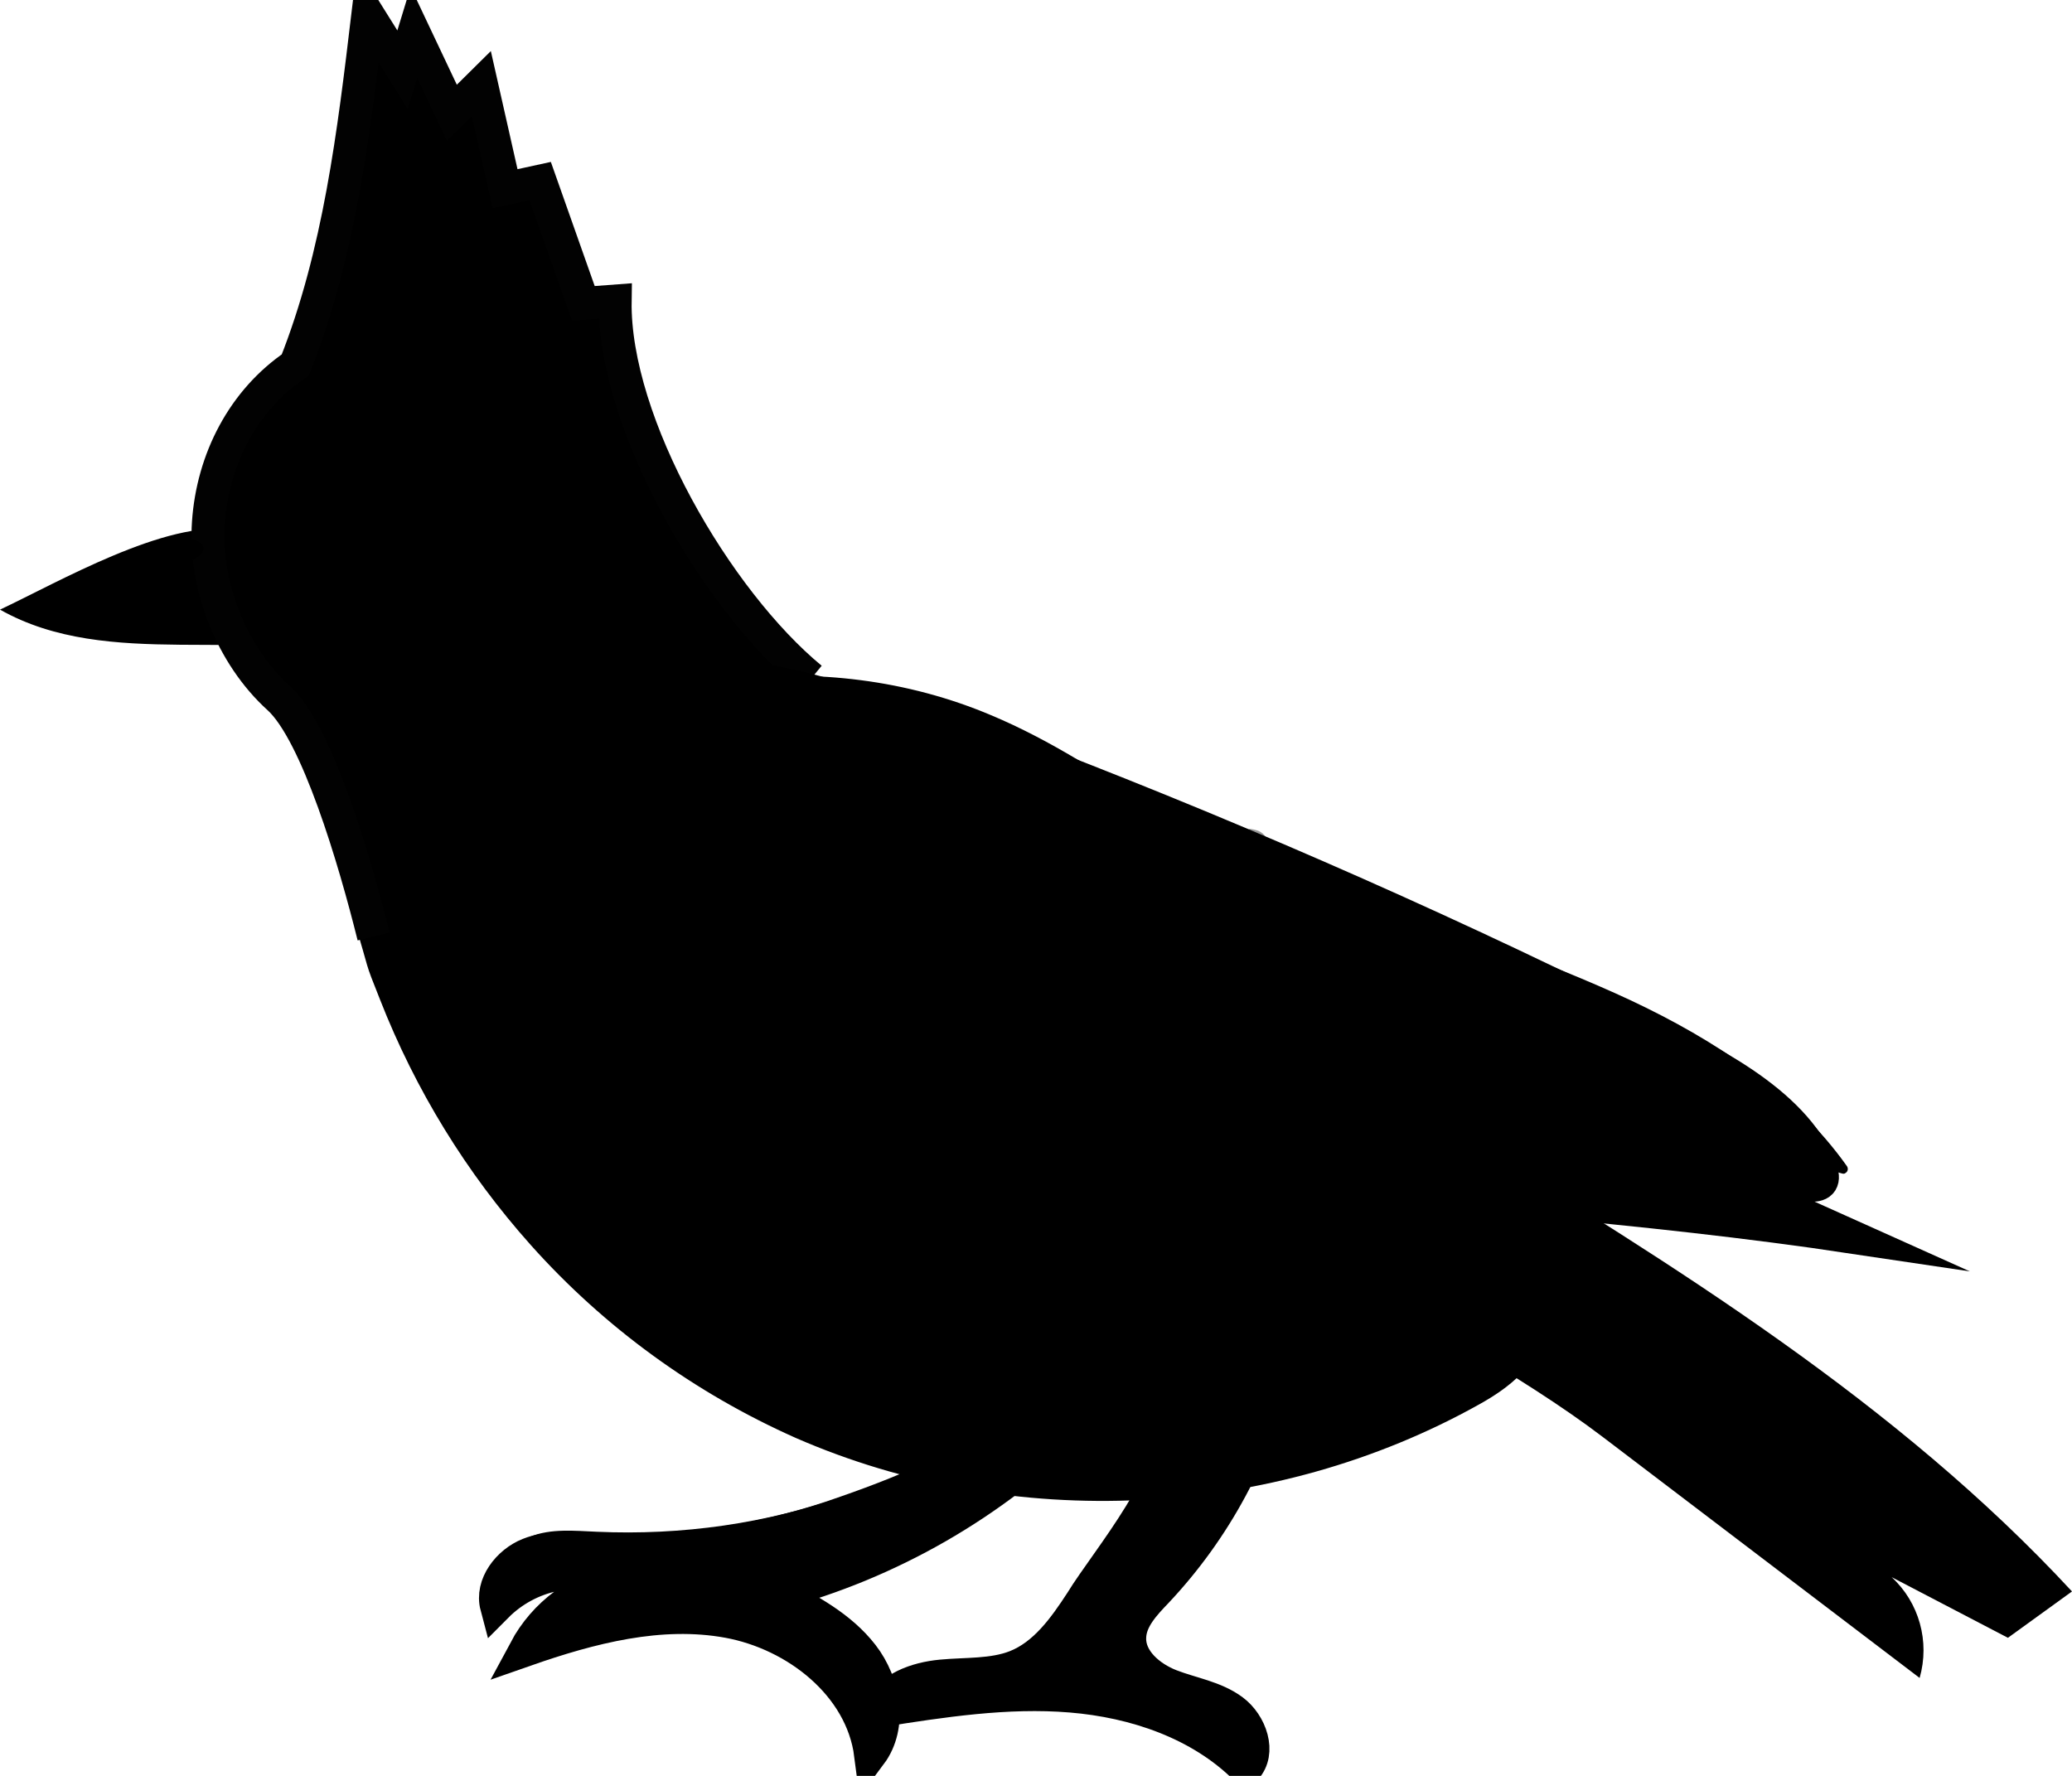 <svg width="126" height="108" viewBox="0 0 126 108" fill="none" xmlns="http://www.w3.org/2000/svg">
<g clip-path="url(#clip0_1214_4035)">
<path d="M65.901 96.784C64.862 98.383 63.678 100.039 61.918 100.736C60.503 101.317 58.916 101.172 57.386 101.317C55.856 101.462 54.21 102.044 53.575 103.438C57.443 102.828 61.369 102.218 65.266 102.538C69.163 102.857 73.118 104.194 75.918 106.954C76.841 105.966 76.235 104.223 75.138 103.409C74.041 102.596 72.627 102.392 71.357 101.898C70.087 101.404 68.845 100.329 68.874 98.964C68.903 97.86 69.769 96.959 70.52 96.174C74.07 92.397 76.582 87.748 77.765 82.692C76.582 82.838 71.097 82.809 70.433 83.68C69.769 84.552 70.953 84.872 71.241 85.86C72.078 88.881 67.46 94.228 65.901 96.784Z" fill="black"/>
<path d="M65.757 97.395C64.718 98.993 63.534 100.649 61.773 101.346C60.359 101.898 58.771 101.782 57.241 101.927C55.711 102.073 54.066 102.654 53.431 104.048C57.299 103.438 61.225 102.828 65.122 103.148C69.019 103.467 72.973 104.804 75.744 107.564C76.668 106.576 76.062 104.833 74.965 104.019C73.868 103.206 72.454 103.002 71.183 102.508C69.913 102.015 68.643 100.939 68.701 99.574C68.73 98.47 69.596 97.569 70.346 96.784C73.897 93.007 76.408 88.358 77.592 83.303C76.408 83.448 70.924 83.419 70.26 84.291C69.596 85.162 70.779 85.482 71.068 86.47C71.934 89.521 67.315 94.838 65.757 97.395Z" fill="black" stroke="black" stroke-width="2" stroke-miterlimit="10"/>
<path d="M36.285 93.153C34.928 93.094 33.513 92.949 32.272 93.443C31.031 93.937 29.963 95.303 30.309 96.61C32.272 94.634 35.217 94.024 37.814 95.041C35.332 95.506 33.225 97.075 32.041 99.283C36.025 97.889 40.268 96.784 44.396 97.54C48.524 98.295 52.507 101.404 53.056 105.617C54.355 103.874 53.893 101.288 52.565 99.574C51.237 97.86 49.274 96.814 47.34 95.826C54.21 93.995 60.474 90.392 65.526 85.395C64.948 84.959 64.313 84.552 63.65 84.232C60.792 87.371 55.452 89.55 51.526 90.915C46.647 92.659 41.452 93.385 36.285 93.153Z" fill="black"/>
<path d="M36.169 94.228C34.812 94.169 33.398 94.024 32.157 94.518C30.915 95.012 29.847 96.378 30.194 97.685C32.157 95.709 35.101 95.099 37.699 96.116C35.217 96.581 33.109 98.15 31.926 100.358C35.909 98.964 40.153 97.86 44.28 98.615C48.408 99.371 52.392 102.479 52.94 106.692C54.239 104.949 53.777 102.363 52.45 100.649C51.122 98.935 49.159 97.889 47.225 96.901C54.095 95.07 60.359 91.467 65.439 86.441C64.833 86.005 64.227 85.627 63.563 85.278C60.705 88.416 55.365 90.596 51.439 91.961C46.503 93.734 41.336 94.489 36.169 94.228Z" fill="black" stroke="black" stroke-width="2" stroke-miterlimit="10"/>
<path d="M48.639 85.598C61.542 91.235 77.043 90.479 89.369 83.593C90.986 82.692 92.746 81.385 92.775 79.525C92.833 77.027 89.918 75.661 87.522 74.993L73.493 70.954C70.491 70.082 67.46 69.211 64.862 67.467C62.264 65.724 60.185 62.993 60.041 59.855C59.897 56.717 62.177 53.433 65.266 53.201C66.68 53.114 68.095 53.608 69.48 53.404C70.866 53.201 72.309 51.806 71.674 50.499C71.443 50.005 70.953 49.685 70.491 49.366C67.2 47.186 63.88 45.007 60.272 43.496C50.111 39.196 37.93 40.852 28.895 47.07C27.047 48.349 23.728 50.47 22.775 52.62C21.736 54.886 23.006 57.24 23.901 59.535C25.979 64.91 29.039 69.879 32.878 74.15C37.266 79.031 42.635 82.954 48.639 85.598Z" fill="black"/>
<path d="M22.429 55.496C23.584 59.274 23.006 57.821 24.045 60.436C26.152 65.811 29.183 70.751 33.023 75.051C37.41 79.961 42.779 83.855 48.783 86.528C61.687 92.165 77.188 91.409 89.484 84.523C91.101 83.622 92.862 82.315 92.891 80.455C92.948 77.956 90.033 76.591 87.637 75.922L73.608 71.884C70.606 71.012 67.575 70.14 64.977 68.397C62.379 66.654 60.301 63.894 60.128 60.755C59.955 57.617 62.264 54.334 65.353 54.102C66.767 54.014 68.181 54.508 69.567 54.305C70.953 54.102 72.396 52.707 71.761 51.4C71.53 50.906 71.039 50.586 70.577 50.266C67.287 48.087 63.217 47.971 59.579 46.431" fill="black"/>
<path d="M22.429 55.496C23.584 59.274 23.006 57.821 24.045 60.436C26.152 65.811 29.183 70.751 33.023 75.051C37.41 79.961 42.779 83.855 48.783 86.528C61.687 92.165 77.188 91.409 89.484 84.523C91.101 83.622 92.862 82.315 92.891 80.455C92.948 77.956 90.033 76.591 87.637 75.922L73.608 71.884C70.606 71.012 67.575 70.14 64.977 68.397C62.379 66.654 60.301 63.894 60.128 60.755C59.955 57.617 62.264 54.334 65.353 54.102C66.767 54.014 68.181 54.508 69.567 54.305C70.953 54.102 72.396 52.707 71.761 51.4C71.53 50.906 71.039 50.586 70.577 50.266C67.287 48.087 63.217 47.971 59.579 46.431" stroke="black" stroke-width="2" stroke-miterlimit="10"/>
<path d="M116.734 102.044C117.369 99.835 116.705 97.453 115.031 95.913L122.103 99.603L126 96.784C115.377 85.308 101.897 77.027 88.618 68.862C83.365 65.666 77.88 62.383 71.819 61.046C67.893 60.174 55.221 58.663 59.666 63.051C68.585 71.797 87.55 79.845 97.48 87.4C103.889 92.281 110.326 97.162 116.734 102.044Z" fill="black"/>
<path d="M49.274 41.259C43.53 36.523 37.237 25.772 37.353 18.305L35.419 18.45L32.792 11.012L30.656 11.506L29.212 5.114L27.423 6.857L25.113 2.005L24.421 4.271L22.313 0.872C21.447 8.107 20.581 15.429 17.897 22.199C14.722 24.349 12.874 27.952 12.614 31.787C12.355 35.622 14.029 39.864 16.858 42.45C19.196 44.571 21.216 52.91 22.4 55.787C24.132 59.855 23.612 52.213 26.557 49.656C30.916 45.821 36.227 43.264 41.942 42.247C45.002 41.724 46.157 41.521 49.245 41.114" fill="black"/>
<path d="M0 37.075C6.639 40.823 15.126 37.976 22.371 40.213C18.965 39.167 18.186 32.92 14.116 32.223C10.132 31.584 3.522 35.419 0 37.075Z" fill="black"/>
<path d="M22.025 33.588C23.491 33.588 24.68 32.327 24.68 30.77C24.68 29.213 23.491 27.952 22.025 27.952C20.558 27.952 19.369 29.213 19.369 30.77C19.369 32.327 20.558 33.588 22.025 33.588Z" fill="black"/>
<path d="M21.909 32.891C23.073 32.891 24.016 31.889 24.016 30.654C24.016 29.418 23.073 28.416 21.909 28.416C20.745 28.416 19.802 29.418 19.802 30.654C19.802 31.889 20.745 32.891 21.909 32.891Z" fill="black"/>
<path d="M21.707 33.647C23.206 33.647 24.421 32.359 24.421 30.77C24.421 29.181 23.206 27.893 21.707 27.893C20.209 27.893 18.994 29.181 18.994 30.77C18.994 32.359 20.209 33.647 21.707 33.647Z" fill="black" stroke="black" stroke-width="2" stroke-miterlimit="10"/>
<path d="M21.245 30.77C21.564 30.77 21.823 30.497 21.823 30.16C21.823 29.823 21.564 29.55 21.245 29.55C20.927 29.55 20.668 29.823 20.668 30.16C20.668 30.497 20.927 30.77 21.245 30.77Z" fill="black"/>
<path d="M115.695 95.68C106.833 87.341 97.047 80.048 86.54 73.947L115.695 95.68Z" fill="black"/>
<path d="M31.666 63.08C30.194 62.15 28.606 60.61 30.194 58.547C30.54 58.082 31.06 57.763 31.637 57.617L60.416 50.789C64.429 49.831 68.557 48.872 72.627 49.627C76.35 50.295 79.67 52.358 83.076 54.014C88.301 56.6 93.901 58.373 99.183 60.843C104.235 63.225 109.084 66.363 112.317 70.925C112.404 71.07 112.375 71.245 112.231 71.332C112.173 71.39 112.087 71.39 112 71.361L99.963 67.932L109.2 74.005C107.381 72.814 101.637 73.482 99.299 73.278C95.777 72.988 92.256 72.668 88.734 72.291C81.922 71.593 75.138 70.78 68.355 69.821C61.571 68.862 54.845 67.584 48.062 66.537C42.26 65.695 36.919 66.392 31.666 63.08Z" fill="black"/>
<g opacity="0.41">
<path d="M75.946 50.412C76.148 50.412 76.35 50.47 76.524 50.528C76.726 50.615 76.899 50.76 77.014 50.964C77.072 51.08 77.101 51.225 77.072 51.37C77.043 51.516 76.986 51.632 76.899 51.748C76.755 51.922 76.581 52.039 76.35 52.126C75.975 52.213 75.6 52.271 75.196 52.3L74.07 52.446L74.157 52.126C74.59 52.213 74.936 52.504 75.138 52.881C75.225 53.143 75.196 53.433 75.023 53.637C74.907 53.811 74.734 53.956 74.532 54.073C74.186 54.247 73.81 54.363 73.435 54.392C73.06 54.45 72.684 54.421 72.338 54.363V54.305C72.684 54.189 73.031 54.073 73.348 53.956C73.666 53.84 73.955 53.695 74.243 53.521C74.359 53.462 74.474 53.375 74.561 53.259C74.618 53.201 74.647 53.114 74.647 52.998C74.532 52.736 74.33 52.504 74.07 52.387L73.291 51.864L74.157 52.068C74.85 52.242 75.6 52.097 76.206 51.661C76.322 51.574 76.437 51.487 76.553 51.4C76.61 51.341 76.668 51.225 76.639 51.138C76.581 50.993 76.495 50.877 76.379 50.789C76.264 50.673 76.12 50.557 75.946 50.47V50.412Z" fill="black"/>
</g>
<g opacity="0.41">
<path d="M81.489 53.492C81.662 53.462 81.864 53.492 82.037 53.55C82.124 53.579 82.239 53.608 82.326 53.666C82.441 53.724 82.528 53.811 82.586 53.927C82.672 54.073 82.672 54.247 82.586 54.392C82.528 54.508 82.441 54.596 82.326 54.654C82.153 54.77 81.979 54.828 81.777 54.857C81.402 54.915 81.056 54.886 80.68 54.915C80.305 54.944 79.988 54.973 79.612 55.032L79.67 54.683C79.843 54.712 80.016 54.77 80.19 54.828C80.276 54.857 80.363 54.915 80.45 55.002C80.565 55.09 80.623 55.177 80.68 55.322C80.738 55.467 80.709 55.642 80.652 55.787C80.594 55.903 80.507 55.99 80.421 56.078C80.276 56.194 80.103 56.281 79.901 56.339C79.555 56.455 79.208 56.513 78.862 56.513C78.516 56.513 78.169 56.484 77.852 56.426V56.368C78.169 56.252 78.487 56.165 78.804 56.078C79.093 55.99 79.41 55.903 79.699 55.787C79.814 55.729 79.959 55.671 80.074 55.613C80.103 55.584 80.132 55.554 80.161 55.525C80.161 55.496 80.161 55.525 80.19 55.525C80.219 55.525 80.103 55.38 79.988 55.293C79.872 55.206 79.728 55.119 79.584 55.06L78.429 54.45L79.641 54.712C79.988 54.799 80.334 54.799 80.68 54.77C81.027 54.712 81.344 54.596 81.662 54.45C81.806 54.392 81.951 54.305 82.066 54.247C82.095 54.218 82.153 54.189 82.181 54.16C82.181 54.131 82.21 54.16 82.21 54.131C82.181 54.073 82.153 54.044 82.124 53.986C82.066 53.927 82.008 53.898 81.951 53.84C81.806 53.753 81.662 53.666 81.517 53.55L81.489 53.492Z" fill="black"/>
</g>
<g opacity="0.41">
<path d="M86.569 56.397C86.771 56.397 87.002 56.426 87.204 56.513C87.435 56.571 87.637 56.746 87.781 56.949C87.868 57.094 87.868 57.269 87.839 57.414C87.781 57.559 87.695 57.675 87.579 57.763C87.406 57.908 87.175 57.995 86.973 58.053C86.569 58.14 86.136 58.169 85.732 58.199L84.52 58.315L84.577 57.995C84.779 58.053 84.981 58.111 85.155 58.228C85.386 58.344 85.559 58.547 85.645 58.78C85.703 58.925 85.703 59.099 85.645 59.245C85.588 59.39 85.53 59.506 85.414 59.593C85.241 59.768 85.039 59.884 84.837 59.971C84.462 60.116 84.058 60.232 83.654 60.261C83.249 60.291 82.845 60.261 82.47 60.203V60.145C82.845 60.029 83.221 59.942 83.567 59.826C83.913 59.709 84.26 59.593 84.577 59.419C84.722 59.361 84.866 59.274 84.981 59.157C85.01 59.128 85.039 59.07 85.068 59.041C85.097 59.012 85.097 58.983 85.068 58.925C85.01 58.809 84.924 58.693 84.837 58.605C84.693 58.489 84.548 58.402 84.404 58.315L83.423 57.763L84.462 57.966C84.866 58.053 85.241 58.053 85.645 57.995C86.021 57.937 86.396 57.792 86.771 57.588C86.915 57.501 87.089 57.414 87.233 57.327C87.291 57.298 87.32 57.24 87.348 57.211C87.377 57.182 87.377 57.123 87.348 57.094C87.32 57.036 87.291 56.978 87.233 56.92C87.175 56.862 87.089 56.804 87.031 56.746C86.887 56.63 86.713 56.513 86.54 56.426L86.569 56.397Z" fill="black"/>
</g>
<g opacity="0.41">
<path d="M92.429 58.721C92.689 58.693 92.977 58.721 93.237 58.751C93.381 58.78 93.526 58.809 93.67 58.838C93.843 58.896 93.988 58.983 94.103 59.128C94.161 59.186 94.161 59.274 94.19 59.332C94.19 59.419 94.161 59.506 94.132 59.564C94.103 59.622 94.074 59.651 94.016 59.709C93.988 59.739 93.93 59.767 93.901 59.797C93.757 59.884 93.641 59.942 93.468 59.971C93.208 60.058 92.919 60.116 92.66 60.116C92.111 60.145 91.563 60.116 91.043 60.145C90.524 60.174 89.975 60.203 89.427 60.261L89.456 59.913C89.715 59.942 89.975 59.971 90.235 60.058C90.379 60.087 90.495 60.145 90.639 60.203C90.726 60.232 90.784 60.291 90.841 60.349C90.928 60.436 91.014 60.523 91.043 60.639C91.072 60.726 91.072 60.785 91.043 60.872C91.014 60.93 90.986 60.988 90.957 61.046C90.928 61.075 90.899 61.133 90.841 61.162C90.812 61.191 90.784 61.22 90.726 61.249C90.61 61.337 90.466 61.395 90.322 61.453C90.062 61.54 89.831 61.598 89.571 61.656C89.08 61.743 88.561 61.772 88.041 61.801C87.522 61.801 87.031 61.772 86.54 61.685V61.627C87.522 61.424 88.503 61.278 89.456 61.075C89.687 61.017 89.918 60.959 90.148 60.901C90.235 60.872 90.35 60.843 90.437 60.785C90.466 60.785 90.466 60.755 90.495 60.755L90.524 60.726C90.524 60.726 90.524 60.755 90.524 60.785C90.524 60.813 90.524 60.785 90.524 60.785C90.495 60.755 90.466 60.726 90.408 60.697C90.322 60.639 90.206 60.581 90.12 60.552C89.918 60.465 89.687 60.378 89.427 60.32L89.456 59.971C89.975 60.058 90.524 60.058 91.043 60.029C91.563 59.971 92.082 59.884 92.602 59.739C92.862 59.68 93.122 59.622 93.353 59.564C93.468 59.535 93.584 59.506 93.67 59.448L93.728 59.419C93.728 59.419 93.757 59.39 93.757 59.419C93.757 59.448 93.757 59.419 93.757 59.419V59.448V59.477C93.699 59.419 93.612 59.361 93.526 59.303C93.41 59.245 93.295 59.186 93.179 59.157L92.429 58.867V58.721Z" fill="black"/>
</g>
<g opacity="0.41">
<path d="M97.683 60.755C97.913 60.755 98.173 60.814 98.375 60.93C98.635 61.017 98.837 61.22 98.981 61.453C99.068 61.598 99.097 61.772 99.039 61.947C99.01 62.092 98.924 62.237 98.808 62.353C98.635 62.557 98.404 62.673 98.144 62.76C97.683 62.877 97.221 62.935 96.73 62.964C96.268 63.022 95.806 63.08 95.344 63.109L95.431 62.789C95.662 62.847 95.893 62.964 96.095 63.08C96.326 63.225 96.528 63.429 96.615 63.69C96.73 64.01 96.643 64.329 96.441 64.591C96.268 64.794 96.066 64.969 95.835 65.056C95.402 65.259 94.969 65.375 94.478 65.433C94.016 65.492 93.584 65.492 93.122 65.404V65.346C93.555 65.23 93.988 65.114 94.392 64.998C94.796 64.881 95.171 64.707 95.546 64.504C95.72 64.416 95.864 64.3 95.979 64.184C96.066 64.097 96.124 63.981 96.095 63.835C96.037 63.661 95.951 63.545 95.806 63.429C95.662 63.283 95.489 63.167 95.316 63.08L94.45 62.586L95.402 62.76C96.297 62.935 97.221 62.789 98 62.325C98.173 62.237 98.346 62.121 98.491 62.005C98.549 61.947 98.577 61.889 98.606 61.831C98.635 61.772 98.635 61.714 98.606 61.656C98.52 61.482 98.404 61.337 98.231 61.22C98.058 61.075 97.856 60.959 97.654 60.843L97.683 60.755Z" fill="black"/>
</g>
<g opacity="0.41">
<path d="M98.144 74.818C98.346 75.109 98.404 75.458 98.289 75.806C98.231 75.981 98.173 76.155 98.058 76.3C97.942 76.445 97.827 76.562 97.654 76.649C97.336 76.794 96.99 76.823 96.643 76.736C96.326 76.707 96.008 76.591 95.72 76.416L95.979 76.271C96.095 76.62 96.095 76.998 95.979 77.317C95.864 77.666 95.633 77.986 95.344 78.189C95.027 78.392 94.68 78.508 94.305 78.479C93.959 78.479 93.612 78.334 93.382 78.102L93.41 78.044C93.699 78.102 93.988 78.073 94.276 78.014C94.536 77.956 94.767 77.84 94.998 77.695C95.2 77.55 95.373 77.346 95.489 77.114C95.604 76.852 95.691 76.591 95.72 76.329L95.749 75.864L95.979 76.184C96.153 76.416 96.412 76.562 96.701 76.562C96.99 76.562 97.249 76.445 97.423 76.242C97.509 76.155 97.596 76.068 97.683 75.981C97.769 75.894 97.827 75.777 97.885 75.661C98 75.4 98.087 75.138 98.087 74.847L98.144 74.818Z" fill="black"/>
</g>
<g opacity="0.41">
<path d="M101.204 77.114C101.406 77.404 101.464 77.753 101.348 78.102C101.291 78.276 101.233 78.45 101.118 78.596C101.002 78.741 100.887 78.886 100.713 78.944C100.396 79.09 100.049 79.119 99.703 79.031C99.385 78.973 99.068 78.886 98.779 78.712L99.039 78.567C99.155 78.915 99.155 79.293 99.039 79.642C98.924 79.99 98.693 80.31 98.404 80.513C98.087 80.717 97.74 80.833 97.365 80.804C97.019 80.804 96.672 80.659 96.412 80.426L96.441 80.368C96.73 80.426 97.019 80.397 97.307 80.339C97.567 80.281 97.798 80.165 98.029 79.99C98.231 79.845 98.404 79.642 98.52 79.409C98.635 79.177 98.722 78.886 98.751 78.625L98.779 78.16L99.01 78.479C99.183 78.712 99.443 78.857 99.732 78.857C100.021 78.857 100.28 78.741 100.454 78.537C100.54 78.45 100.627 78.363 100.713 78.276C100.8 78.189 100.858 78.073 100.915 77.956C101.031 77.695 101.118 77.433 101.118 77.143L101.204 77.114Z" fill="black"/>
</g>
<g opacity="0.41">
<path d="M105.245 79.729C105.447 80.019 105.505 80.368 105.39 80.717C105.332 80.891 105.274 81.065 105.159 81.211C105.043 81.356 104.928 81.501 104.755 81.559C104.437 81.705 104.091 81.734 103.744 81.647C103.427 81.588 103.109 81.501 102.821 81.327L103.08 81.182C103.196 81.53 103.196 81.908 103.08 82.257C102.965 82.605 102.734 82.925 102.445 83.128C102.128 83.332 101.781 83.448 101.406 83.419C101.06 83.419 100.713 83.274 100.454 83.041L100.482 82.983C100.771 83.041 101.06 83.012 101.348 82.954C101.608 82.896 101.839 82.78 102.07 82.605C102.272 82.46 102.445 82.257 102.561 82.024C102.676 81.792 102.763 81.501 102.792 81.24L102.821 80.775L103.052 81.094C103.225 81.327 103.485 81.472 103.773 81.472C104.062 81.472 104.322 81.356 104.495 81.153C104.581 81.065 104.668 80.978 104.755 80.891C104.841 80.804 104.899 80.688 104.957 80.571C105.072 80.31 105.159 80.048 105.159 79.758L105.245 79.729Z" fill="black"/>
</g>
<g opacity="0.41">
<path d="M108.421 82.634C108.623 82.925 108.68 83.274 108.565 83.622C108.507 83.797 108.45 83.971 108.334 84.116C108.219 84.261 108.103 84.407 107.93 84.465C107.612 84.61 107.266 84.639 106.92 84.552C106.602 84.494 106.285 84.407 105.996 84.232L106.256 84.087C106.371 84.436 106.371 84.814 106.256 85.162C106.14 85.511 105.909 85.831 105.621 86.034C105.303 86.237 104.957 86.353 104.581 86.325C104.235 86.325 103.889 86.179 103.629 85.947L103.658 85.889C103.946 85.947 104.235 85.918 104.524 85.86C104.784 85.801 105.014 85.685 105.245 85.511C105.447 85.366 105.621 85.162 105.736 84.93C105.852 84.697 105.938 84.407 105.967 84.145L105.996 83.68L106.227 84C106.4 84.232 106.66 84.378 106.948 84.378C107.237 84.378 107.497 84.261 107.67 84.058C107.757 83.971 107.843 83.884 107.93 83.797C108.017 83.709 108.074 83.593 108.132 83.477C108.247 83.216 108.334 82.954 108.334 82.663L108.421 82.634Z" fill="black"/>
</g>
<g opacity="0.41">
<path d="M112.173 85.249C112.375 85.54 112.433 85.889 112.318 86.237C112.26 86.412 112.202 86.586 112.087 86.731C111.971 86.876 111.856 87.022 111.682 87.08C111.365 87.225 111.019 87.254 110.672 87.167C110.355 87.109 110.037 87.022 109.748 86.847L110.008 86.702C110.124 87.051 110.124 87.429 110.008 87.777C109.893 88.126 109.662 88.445 109.373 88.649C109.056 88.852 108.709 88.969 108.334 88.939C107.988 88.939 107.641 88.794 107.381 88.562L107.41 88.504C107.699 88.562 107.988 88.533 108.276 88.475C108.536 88.416 108.767 88.3 108.998 88.126C109.2 87.981 109.373 87.777 109.489 87.545C109.604 87.312 109.691 87.022 109.72 86.76L109.748 86.295L109.979 86.615C110.153 86.847 110.412 86.993 110.701 86.993C110.99 86.993 111.25 86.876 111.423 86.673C111.509 86.586 111.596 86.499 111.682 86.412C111.769 86.325 111.827 86.208 111.885 86.092C112 85.831 112.087 85.569 112.087 85.278L112.173 85.249Z" fill="black"/>
</g>
<g opacity="0.41">
<path d="M115.637 87.574C115.839 87.864 115.897 88.213 115.781 88.562C115.724 88.736 115.666 88.91 115.55 89.056C115.435 89.201 115.32 89.346 115.146 89.404C114.829 89.55 114.482 89.579 114.136 89.492C113.819 89.433 113.501 89.346 113.212 89.172L113.472 89.027C113.588 89.375 113.588 89.753 113.472 90.102C113.357 90.45 113.126 90.77 112.837 90.973C112.52 91.177 112.173 91.293 111.798 91.264C111.452 91.264 111.105 91.119 110.845 90.886L110.874 90.828C111.163 90.886 111.452 90.857 111.74 90.799C112 90.741 112.231 90.625 112.462 90.45C112.664 90.305 112.837 90.102 112.953 89.869C113.068 89.637 113.155 89.346 113.183 89.085L113.212 88.62L113.443 88.939C113.616 89.172 113.876 89.317 114.165 89.317C114.454 89.317 114.713 89.201 114.887 88.998C114.973 88.91 115.06 88.823 115.146 88.736C115.233 88.649 115.291 88.533 115.348 88.416C115.464 88.155 115.55 87.894 115.55 87.603L115.637 87.574Z" fill="black"/>
</g>
<g opacity="0.41">
<path d="M118.812 90.479C119.014 90.77 119.072 91.119 118.957 91.467C118.899 91.642 118.841 91.816 118.726 91.961C118.61 92.106 118.495 92.252 118.322 92.31C118.004 92.455 117.658 92.484 117.311 92.397C116.994 92.339 116.676 92.252 116.388 92.078L116.647 91.932C116.763 92.281 116.763 92.659 116.647 93.007C116.532 93.356 116.301 93.675 116.012 93.879C115.695 94.082 115.348 94.198 114.973 94.169C114.627 94.169 114.28 94.024 114.021 93.792L114.049 93.734C114.338 93.792 114.627 93.763 114.915 93.705C115.175 93.647 115.406 93.53 115.637 93.356C115.839 93.211 116.012 93.007 116.128 92.775C116.243 92.542 116.33 92.252 116.359 91.99L116.388 91.525L116.619 91.845C116.792 92.078 117.052 92.223 117.34 92.223C117.629 92.223 117.889 92.106 118.062 91.903C118.148 91.816 118.235 91.729 118.322 91.642C118.408 91.555 118.466 91.438 118.524 91.322C118.639 91.061 118.726 90.799 118.726 90.508L118.812 90.479Z" fill="black"/>
</g>
<g opacity="0.41">
<path d="M72.425 54.305C72.627 54.305 72.829 54.363 73.002 54.421C73.204 54.508 73.377 54.654 73.493 54.857C73.551 54.973 73.579 55.119 73.551 55.264C73.522 55.409 73.464 55.525 73.377 55.642C73.233 55.816 73.031 55.932 72.829 56.019C72.454 56.106 72.078 56.165 71.674 56.194L70.549 56.339L70.635 56.019C71.068 56.106 71.415 56.397 71.617 56.775C71.703 57.036 71.674 57.327 71.501 57.53C71.386 57.705 71.212 57.85 71.01 57.966C70.664 58.14 70.289 58.257 69.913 58.286C69.538 58.344 69.163 58.315 68.817 58.257V58.199C69.163 58.082 69.509 57.995 69.827 57.85C70.144 57.734 70.433 57.588 70.722 57.414C70.837 57.356 70.953 57.269 71.039 57.153C71.097 57.094 71.126 57.007 71.097 56.891C71.068 56.688 70.808 56.455 70.52 56.281L69.74 55.758L70.606 55.932C70.953 56.019 71.328 56.019 71.674 55.961C72.021 55.874 72.338 55.729 72.656 55.525C72.771 55.438 72.887 55.351 73.002 55.264C73.089 55.206 73.118 55.09 73.089 55.002C73.031 54.857 72.944 54.741 72.829 54.654C72.685 54.538 72.54 54.421 72.396 54.334L72.425 54.305Z" fill="black"/>
</g>
<g opacity="0.41">
<path d="M77.332 56.339C77.534 56.339 77.736 56.397 77.909 56.455C78.111 56.542 78.285 56.688 78.4 56.891C78.458 57.007 78.487 57.153 78.458 57.298C78.429 57.443 78.371 57.559 78.285 57.675C78.14 57.85 77.938 57.966 77.736 58.053C77.361 58.14 76.986 58.199 76.582 58.228L75.456 58.373L75.542 58.053C75.975 58.14 76.322 58.431 76.524 58.809C76.61 59.07 76.582 59.361 76.408 59.564C76.293 59.739 76.12 59.884 75.918 60C75.571 60.174 75.196 60.291 74.821 60.32C74.445 60.378 74.07 60.349 73.724 60.291V60.232C74.07 60.116 74.416 60.029 74.734 59.884C75.052 59.767 75.34 59.622 75.629 59.448C75.744 59.39 75.86 59.303 75.946 59.186C76.004 59.128 76.033 59.041 76.004 58.925C75.975 58.721 75.716 58.489 75.427 58.315L74.647 57.792L75.513 57.966C75.86 58.053 76.235 58.053 76.582 57.995C76.928 57.908 77.245 57.763 77.563 57.559C77.678 57.472 77.794 57.385 77.909 57.298C77.996 57.24 78.025 57.123 77.996 57.036C77.938 56.891 77.852 56.775 77.736 56.688C77.592 56.571 77.448 56.455 77.303 56.368L77.332 56.339Z" fill="black"/>
</g>
<g opacity="0.41">
<path d="M82.817 60.988C83.019 60.988 83.221 61.046 83.394 61.104C83.596 61.191 83.769 61.337 83.885 61.54C83.942 61.656 83.971 61.801 83.942 61.947C83.913 62.092 83.856 62.208 83.769 62.324C83.625 62.499 83.423 62.615 83.221 62.702C82.845 62.789 82.47 62.847 82.066 62.877L80.94 63.022L81.027 62.702C81.46 62.789 81.806 63.08 82.008 63.458C82.095 63.719 82.066 64.01 81.893 64.213C81.777 64.387 81.604 64.533 81.402 64.649C81.056 64.823 80.68 64.939 80.305 64.969C79.93 65.027 79.555 64.998 79.208 64.939V64.881C79.555 64.765 79.901 64.678 80.219 64.533C80.536 64.416 80.825 64.271 81.113 64.097C81.229 64.039 81.344 63.952 81.431 63.835C81.489 63.777 81.517 63.69 81.489 63.574C81.46 63.37 81.2 63.138 80.911 62.964L80.132 62.441L80.998 62.615C81.344 62.702 81.72 62.702 82.066 62.644C82.412 62.557 82.73 62.412 83.047 62.208C83.163 62.121 83.278 62.034 83.394 61.947C83.48 61.889 83.509 61.772 83.48 61.685C83.423 61.54 83.336 61.424 83.221 61.337C83.076 61.22 82.932 61.104 82.788 61.017L82.817 60.988Z" fill="black"/>
</g>
<g opacity="0.41">
<path d="M87.724 61.569C87.926 61.569 88.128 61.627 88.301 61.685C88.503 61.772 88.676 61.918 88.792 62.121C88.85 62.237 88.878 62.383 88.85 62.528C88.821 62.673 88.763 62.789 88.676 62.906C88.532 63.08 88.33 63.196 88.128 63.283C87.753 63.37 87.377 63.429 86.973 63.458L85.847 63.603L85.934 63.283C86.367 63.37 86.713 63.661 86.915 64.039C87.002 64.3 86.973 64.591 86.8 64.794C86.685 64.969 86.511 65.114 86.309 65.23C85.963 65.404 85.588 65.521 85.212 65.55C84.837 65.608 84.462 65.579 84.115 65.521V65.463C84.462 65.346 84.808 65.259 85.126 65.114C85.443 64.998 85.732 64.852 86.021 64.678C86.136 64.62 86.252 64.533 86.338 64.416C86.396 64.358 86.425 64.271 86.396 64.155C86.367 63.952 86.107 63.719 85.819 63.545L85.039 63.022L85.905 63.196C86.252 63.283 86.627 63.283 86.973 63.225C87.32 63.138 87.637 62.993 87.955 62.789C88.07 62.702 88.186 62.615 88.301 62.528C88.388 62.47 88.416 62.353 88.388 62.266C88.33 62.121 88.243 62.005 88.128 61.918C87.984 61.801 87.839 61.685 87.695 61.598L87.724 61.569Z" fill="black"/>
</g>
<g opacity="0.41">
<path d="M92.342 65.346C92.544 65.346 92.746 65.404 92.92 65.463C93.122 65.55 93.295 65.695 93.41 65.898C93.468 66.014 93.497 66.16 93.468 66.305C93.439 66.45 93.381 66.567 93.295 66.683C93.15 66.857 92.948 66.973 92.746 67.061C92.371 67.148 91.996 67.206 91.592 67.235L90.466 67.38L90.553 67.061C90.986 67.148 91.332 67.438 91.534 67.816C91.621 68.078 91.592 68.368 91.419 68.571C91.303 68.746 91.13 68.891 90.928 69.007C90.581 69.182 90.206 69.298 89.831 69.327C89.456 69.385 89.08 69.356 88.734 69.298V69.24C89.08 69.124 89.427 69.036 89.744 68.891C90.062 68.775 90.35 68.629 90.639 68.455C90.755 68.397 90.87 68.31 90.957 68.194C91.014 68.136 91.043 68.048 91.014 67.932C90.986 67.729 90.726 67.496 90.437 67.322L89.658 66.799L90.524 66.973C90.87 67.061 91.245 67.061 91.592 67.002C91.938 66.915 92.256 66.77 92.573 66.567C92.689 66.479 92.804 66.392 92.92 66.305C93.006 66.247 93.035 66.131 93.006 66.044C92.948 65.898 92.862 65.782 92.746 65.695C92.602 65.579 92.458 65.463 92.313 65.375L92.342 65.346Z" fill="black"/>
</g>
<path d="M56.837 61.162C73.175 61.656 96.672 65.23 110.614 74.295C110.672 74.353 110.701 74.47 110.643 74.528C110.614 74.557 110.557 74.586 110.499 74.586C107.208 73.889 98.317 73.424 96.874 73.191C93.122 72.61 90.235 72.61 86.309 72.291C79.814 71.739 73.291 71.535 66.854 70.692C63.621 70.286 60.416 69.763 57.212 69.211C55.769 68.949 48.726 68.513 47.946 67.293C46.33 64.707 54.845 61.104 56.837 61.162Z" fill="black"/>
<path d="M58.771 63.603C59.724 63.574 60.705 63.545 61.658 63.516H64.544L67.431 63.603L70.317 63.748C74.157 63.981 77.996 64.445 81.806 65.056C85.617 65.695 89.398 66.479 93.122 67.496L95.922 68.281L98.693 69.124L101.435 70.053C102.33 70.373 103.254 70.722 104.148 71.041C103.254 70.751 102.33 70.489 101.406 70.169L98.635 69.356L95.864 68.6L93.064 67.903C89.311 67.002 85.559 66.218 81.777 65.608C77.996 64.969 74.157 64.504 70.346 64.184L67.46 63.952L64.573 63.777L61.687 63.661C60.676 63.661 59.724 63.632 58.771 63.603Z" fill="black"/>
<path d="M54.961 64.823L57.847 64.794L60.734 64.823L63.621 64.939L66.507 65.114C70.346 65.375 74.186 65.84 77.996 66.45C81.806 67.061 85.588 67.874 89.311 68.862L92.111 69.617L94.882 70.431L97.625 71.332L100.367 72.291L97.625 71.39L94.854 70.547L92.082 69.763L89.282 69.036C85.559 68.106 81.777 67.322 77.967 66.712C74.157 66.102 70.346 65.608 66.507 65.317L63.621 65.114L60.734 64.969L57.847 64.881L54.961 64.823Z" fill="black"/>
<path d="M54.961 66.857C58.54 66.77 62.091 66.828 65.67 67.031C69.249 67.235 72.8 67.613 76.322 68.106C79.843 68.6 83.365 69.269 86.858 70.053L89.456 70.663L92.054 71.332L94.623 72.058L97.192 72.843L94.623 72.116L92.025 71.448L89.427 70.809L86.829 70.228C83.336 69.472 79.843 68.833 76.293 68.339C72.742 67.845 69.221 67.467 65.67 67.206C62.12 66.944 58.54 66.886 54.961 66.857Z" fill="black"/>
<path d="M38.045 65.869C40.672 66.421 43.299 66.886 45.926 67.293C47.456 67.525 49.159 67.671 50.4 66.741C51.641 65.811 51.641 63.37 50.14 63.022C54.73 65.579 60.532 63.922 63.101 59.274C63.909 57.821 64.313 56.194 64.284 54.508C65.497 53.23 67.517 53.433 69.249 53.201C70.981 52.968 72.973 51.312 72.107 49.772C71.703 49.017 70.751 48.872 70 48.494C60.214 43.554 58.916 42.799 52.421 41.521C47.86 40.62 39.806 41.288 36.14 45.182C33.889 47.535 31.204 52.852 30.049 55.816C27.769 61.889 32.994 64.794 38.045 65.869Z" fill="black"/>
<path d="M98.866 62.034C86.482 55.903 73.81 50.383 60.849 45.472C56 43.642 50.919 41.869 45.752 42.305C37.497 43.002 30.223 50.034 29.183 58.315C28.981 59.942 29.039 61.772 30.021 63.08C31.06 64.475 32.849 64.998 34.524 65.433C60.041 71.855 86.742 71.361 112.75 75.254L99.876 69.472C102.618 70.402 105.39 71.157 108.218 71.768C110.297 72.203 111.567 72.552 110.355 70.286C108.19 66.305 102.676 63.922 98.866 62.034Z" fill="black" stroke="black" stroke-width="2" stroke-miterlimit="10"/>
<path d="M49.332 41.259C43.588 36.523 37.295 25.772 37.41 18.305L35.476 18.45L32.849 11.012L30.713 11.477L29.27 5.085L27.48 6.857L25.171 1.976L24.478 4.242L22.371 0.872C21.505 8.107 20.639 15.429 17.955 22.199C14.779 24.349 12.932 27.952 12.672 31.787C12.412 35.622 14.087 39.864 16.944 42.45C19.282 44.571 21.563 52.3 22.718 56.949" fill="black"/>
<path d="M49.332 41.259C43.588 36.523 37.295 25.772 37.41 18.305L35.476 18.45L32.849 11.012L30.713 11.477L29.27 5.085L27.48 6.857L25.171 1.976L24.478 4.242L22.371 0.872C21.505 8.107 20.639 15.429 17.955 22.199C14.779 24.349 12.932 27.952 12.672 31.787C12.412 35.622 14.087 39.864 16.944 42.45C19.282 44.571 21.563 52.3 22.718 56.949" stroke="#020202" stroke-width="2" stroke-miterlimit="10"/>
<g opacity="0.41">
<path d="M110.557 92.106C110.932 92.484 111.192 92.92 111.336 93.443C111.509 93.966 111.48 94.547 111.249 95.07C111.134 95.332 110.961 95.564 110.759 95.768C110.528 95.971 110.268 96.087 109.979 96.145C109.691 96.203 109.402 96.174 109.142 96.058C108.882 95.971 108.68 95.768 108.565 95.535C108.94 95.797 109.431 95.884 109.864 95.709C110.268 95.564 110.557 95.245 110.701 94.838C110.874 94.431 110.932 93.966 110.874 93.53C110.845 93.036 110.73 92.542 110.557 92.106Z" fill="black"/>
</g>
<g opacity="0.41">
<path d="M107.526 89.782C107.901 90.16 108.161 90.596 108.305 91.119C108.478 91.642 108.449 92.223 108.247 92.746C108.132 93.007 107.959 93.24 107.757 93.443C107.526 93.647 107.266 93.763 106.977 93.821C106.689 93.879 106.4 93.85 106.14 93.734C105.88 93.647 105.678 93.443 105.563 93.211C105.938 93.472 106.429 93.559 106.862 93.385C107.266 93.24 107.555 92.92 107.699 92.513C107.872 92.106 107.93 91.642 107.872 91.206C107.814 90.712 107.699 90.218 107.526 89.782Z" fill="black"/>
</g>
<g opacity="0.41">
<path d="M104.351 87.458C104.726 87.835 104.986 88.271 105.13 88.794C105.303 89.317 105.274 89.898 105.072 90.421C104.957 90.683 104.784 90.915 104.582 91.119C104.351 91.322 104.091 91.438 103.802 91.496C103.513 91.555 103.225 91.525 102.965 91.409C102.705 91.322 102.503 91.119 102.388 90.886C102.763 91.148 103.254 91.235 103.687 91.061C104.091 90.915 104.379 90.596 104.524 90.189C104.697 89.782 104.755 89.317 104.697 88.881C104.639 88.387 104.524 87.894 104.351 87.458Z" fill="black"/>
</g>
<g opacity="0.41">
<path d="M101.464 85.133C101.839 85.511 102.099 85.947 102.243 86.47C102.416 86.993 102.388 87.574 102.186 88.097C102.07 88.358 101.897 88.591 101.695 88.794C101.464 88.998 101.204 89.114 100.915 89.172C100.627 89.23 100.338 89.201 100.078 89.085C99.819 88.998 99.616 88.794 99.501 88.562C99.876 88.823 100.367 88.91 100.8 88.736C101.204 88.591 101.493 88.271 101.637 87.864C101.81 87.458 101.868 86.993 101.81 86.557C101.753 86.063 101.637 85.569 101.464 85.133Z" fill="black"/>
</g>
<path d="M121.324 96.203C119.072 94.169 116.763 92.165 114.425 90.247C112.087 88.329 109.691 86.441 107.266 84.639C104.841 82.838 102.359 81.065 99.819 79.38L97.913 78.131L96.008 76.91L94.103 75.69L92.169 74.499L94.161 75.632L96.124 76.794L98.058 77.986L99.963 79.206C102.503 80.862 105.014 82.605 107.439 84.407C109.864 86.208 112.26 88.126 114.569 90.102C116.878 92.078 119.159 94.082 121.324 96.203Z" fill="black"/>
<path d="M57.414 71.797C58.367 72.407 59.348 72.901 60.416 73.249L60.618 73.308C60.705 73.337 60.792 73.366 60.849 73.453C60.965 73.598 60.936 73.831 60.792 73.947C60.763 73.976 60.763 73.976 60.734 73.976C60.676 74.005 60.647 74.005 60.59 74.005H60.474H60.272L59.839 74.034L59.002 74.063L58.194 74.092C58.165 74.092 58.165 74.121 58.165 74.121V74.15V74.208L58.194 74.295C58.223 74.441 58.252 74.557 58.28 74.702C58.367 74.964 58.454 75.225 58.569 75.458C58.8 75.952 59.146 76.416 59.522 76.794C59.608 76.881 59.724 76.969 59.839 77.056C59.983 77.143 60.07 77.259 60.128 77.404C60.185 77.55 60.157 77.724 60.041 77.869C59.955 77.986 59.81 78.073 59.666 78.102C59.117 78.247 58.54 78.305 57.992 78.276L58.05 78.189L59.117 80.136C59.32 80.484 59.233 80.92 58.887 81.124C58.829 81.153 58.771 81.182 58.713 81.211C58.656 81.211 58.598 81.24 58.54 81.24H58.396L58.107 81.269L57.559 81.298L57.645 81.065C58.252 81.647 58.28 82.634 57.674 83.245C57.328 83.622 56.808 83.767 56.318 83.68L56.433 83.419C56.577 83.564 56.664 83.739 56.693 83.942C56.693 84.116 56.664 84.32 56.577 84.494C56.491 84.668 56.375 84.814 56.231 84.901C56.087 84.988 55.913 85.075 55.74 85.104C55.423 85.162 55.076 85.133 54.759 85.075C54.441 85.017 54.124 84.93 53.835 84.843C53.229 84.668 52.623 84.407 52.074 84.116C51.497 83.826 50.977 83.448 50.487 83.041L50.515 83.012C51.555 83.739 52.709 84.29 53.922 84.61C54.21 84.697 54.528 84.755 54.845 84.814C55.134 84.872 55.452 84.872 55.74 84.814C56.029 84.784 56.26 84.61 56.375 84.349C56.52 84.116 56.491 83.826 56.318 83.651L55.885 83.303L56.433 83.39C57.126 83.506 57.761 83.041 57.876 82.344C57.934 81.937 57.819 81.53 57.53 81.24L57.299 81.007H57.617L58.165 80.978H58.454H58.598C58.627 80.978 58.656 80.978 58.713 80.978C58.973 80.92 59.117 80.629 59.06 80.368C59.06 80.31 59.031 80.281 59.002 80.252L58.021 78.276L57.963 78.189H58.078C58.627 78.247 59.175 78.218 59.724 78.044C59.868 78.014 59.983 77.956 60.041 77.84C60.099 77.724 60.128 77.608 60.099 77.492C60.041 77.375 59.955 77.259 59.839 77.201C59.724 77.114 59.608 77.027 59.522 76.939C59.089 76.562 58.742 76.097 58.483 75.603C58.338 75.341 58.223 75.08 58.136 74.818C58.078 74.673 58.05 74.557 58.021 74.412L57.992 74.295V74.237C57.992 74.208 57.992 74.179 57.992 74.15C57.992 74.034 58.107 73.918 58.223 73.889C58.252 73.889 58.309 73.889 58.367 73.889H58.483H58.684L59.117 73.86L59.955 73.831H60.388H60.59H60.705C60.734 73.831 60.734 73.831 60.763 73.831C60.821 73.801 60.849 73.714 60.821 73.656C60.792 73.598 60.618 73.569 60.503 73.511C59.435 73.133 58.454 72.581 57.559 71.884L57.414 71.797Z" fill="black"/>
<path d="M67.489 79.874C68.383 80.136 69.307 80.368 70.231 80.513L70.577 80.571L70.751 80.6C70.837 80.6 70.924 80.659 70.981 80.746C71.01 80.804 71.01 80.891 70.953 80.949C70.924 80.978 70.866 81.007 70.837 81.036C70.779 81.065 70.693 81.065 70.635 81.065H70.289C69.827 81.094 69.336 81.094 68.874 81.094H68.528C68.383 81.094 68.355 81.094 68.326 81.153C68.326 81.182 68.326 81.211 68.326 81.24C68.355 81.298 68.383 81.327 68.383 81.385C68.441 81.472 68.499 81.559 68.585 81.647C68.903 81.995 69.278 82.257 69.711 82.46C69.827 82.518 69.913 82.547 70.029 82.605C70.087 82.634 70.144 82.663 70.202 82.722C70.26 82.78 70.26 82.867 70.202 82.954C70.115 83.041 70 83.128 69.856 83.128L69.509 83.186C69.047 83.245 68.557 83.274 68.095 83.245L68.153 83.128L68.759 83.68L69.047 83.971L69.192 84.116C69.278 84.174 69.307 84.29 69.307 84.378C69.278 84.465 69.221 84.552 69.163 84.61C69.105 84.668 69.019 84.697 68.932 84.726C68.788 84.755 68.643 84.784 68.499 84.784L67.662 84.814L67.72 84.552C67.979 84.639 68.153 84.872 68.21 85.133C68.21 85.278 68.181 85.424 68.095 85.54C68.008 85.627 67.922 85.714 67.806 85.772C67.604 85.889 67.373 85.947 67.142 86.005C66.911 86.034 66.68 86.063 66.449 86.034L66.507 85.743C66.594 85.772 66.68 85.86 66.738 85.918C66.796 86.005 66.825 86.15 66.767 86.266C66.68 86.441 66.536 86.557 66.392 86.615C66.103 86.731 65.814 86.76 65.497 86.76C65.208 86.76 64.92 86.731 64.631 86.702C64.342 86.673 64.054 86.644 63.794 86.586C63.245 86.499 62.697 86.383 62.148 86.208C61.6 86.063 61.08 85.86 60.561 85.627V85.598C61.629 85.947 62.726 86.208 63.823 86.325C64.371 86.412 64.92 86.441 65.497 86.441C65.757 86.441 66.016 86.412 66.276 86.295C66.363 86.266 66.449 86.179 66.507 86.092C66.507 86.063 66.507 86.063 66.507 86.034C66.478 86.005 66.45 85.976 66.392 85.976L65.612 85.627L66.478 85.685C66.68 85.714 66.882 85.685 67.085 85.656C67.287 85.627 67.489 85.569 67.662 85.482C67.835 85.395 67.951 85.249 67.951 85.133C67.893 84.959 67.777 84.814 67.633 84.755L67.142 84.494H67.691H68.528C68.643 84.494 68.788 84.494 68.903 84.465C69.019 84.436 69.134 84.349 69.134 84.32C69.134 84.291 69.134 84.261 69.076 84.232L68.932 84.087L68.643 83.797L68.066 83.216L67.951 83.099H68.124C68.585 83.128 69.047 83.128 69.538 83.07C69.769 83.041 70.029 83.041 70.173 82.896C70.231 82.838 70.144 82.751 70.029 82.722L69.711 82.576C69.278 82.402 68.845 82.14 68.499 81.792C68.412 81.705 68.326 81.617 68.268 81.501C68.239 81.443 68.21 81.385 68.153 81.327C68.095 81.153 68.153 80.978 68.326 80.891C68.326 80.891 68.326 80.891 68.355 80.891C68.412 80.862 68.499 80.862 68.557 80.862H68.903C69.365 80.862 69.827 80.833 70.317 80.833H70.664C70.722 80.833 70.751 80.833 70.808 80.833H70.837C70.837 80.862 70.837 80.862 70.837 80.891C70.866 80.92 70.808 80.862 70.779 80.862L70.606 80.833L70.26 80.775C69.336 80.571 68.441 80.31 67.546 79.961L67.489 79.874Z" fill="black"/>
<path d="M3.551 35.535C6.322 35.39 9.093 35.07 11.691 34.053C12.326 33.792 12.701 33.269 12.008 32.891C11.402 32.571 9.843 33.123 9.237 33.269C7.217 33.763 5.311 34.518 3.551 35.535Z" fill="black"/>
<path d="M15.674 29.346C15.357 28.765 15.241 28.126 15.386 27.487C15.501 26.848 15.761 26.266 16.165 25.743C16.569 25.278 17.031 24.843 17.522 24.436C17.983 24.029 18.416 23.593 18.821 23.157C19.225 22.721 19.571 22.228 19.918 21.734C20.235 21.24 20.495 20.717 20.726 20.165C21.188 19.061 21.476 17.869 21.563 16.678H21.621C21.88 17.927 21.765 19.206 21.274 20.397C20.812 21.588 20.033 22.605 19.023 23.39C18.532 23.768 18.07 24.174 17.637 24.581C17.233 25.017 16.858 25.511 16.54 26.005C16.223 26.499 15.992 27.022 15.79 27.574C15.617 28.126 15.588 28.736 15.703 29.317L15.674 29.346Z" fill="black"/>
<path d="M60.474 56.368C61.571 54.305 60.763 51.283 58.569 50.47C60.388 50.644 61.427 48.087 60.59 46.431C59.752 44.775 57.876 43.99 56.173 43.322C50.342 40.998 43.674 38.702 38.017 41.404C33.917 43.38 31.406 47.564 29.183 51.545C24.074 60.552 30.829 65.782 39.662 66.799C45.926 67.525 52.103 65.724 47.946 58.693C51.988 59.564 58.021 61.017 60.474 56.368Z" fill="black"/>
</g>
<defs>
<clipPath id="clip0_1214_4035">
<rect width="126" height="108" fill="white"/>
</clipPath>
</defs>
</svg>

